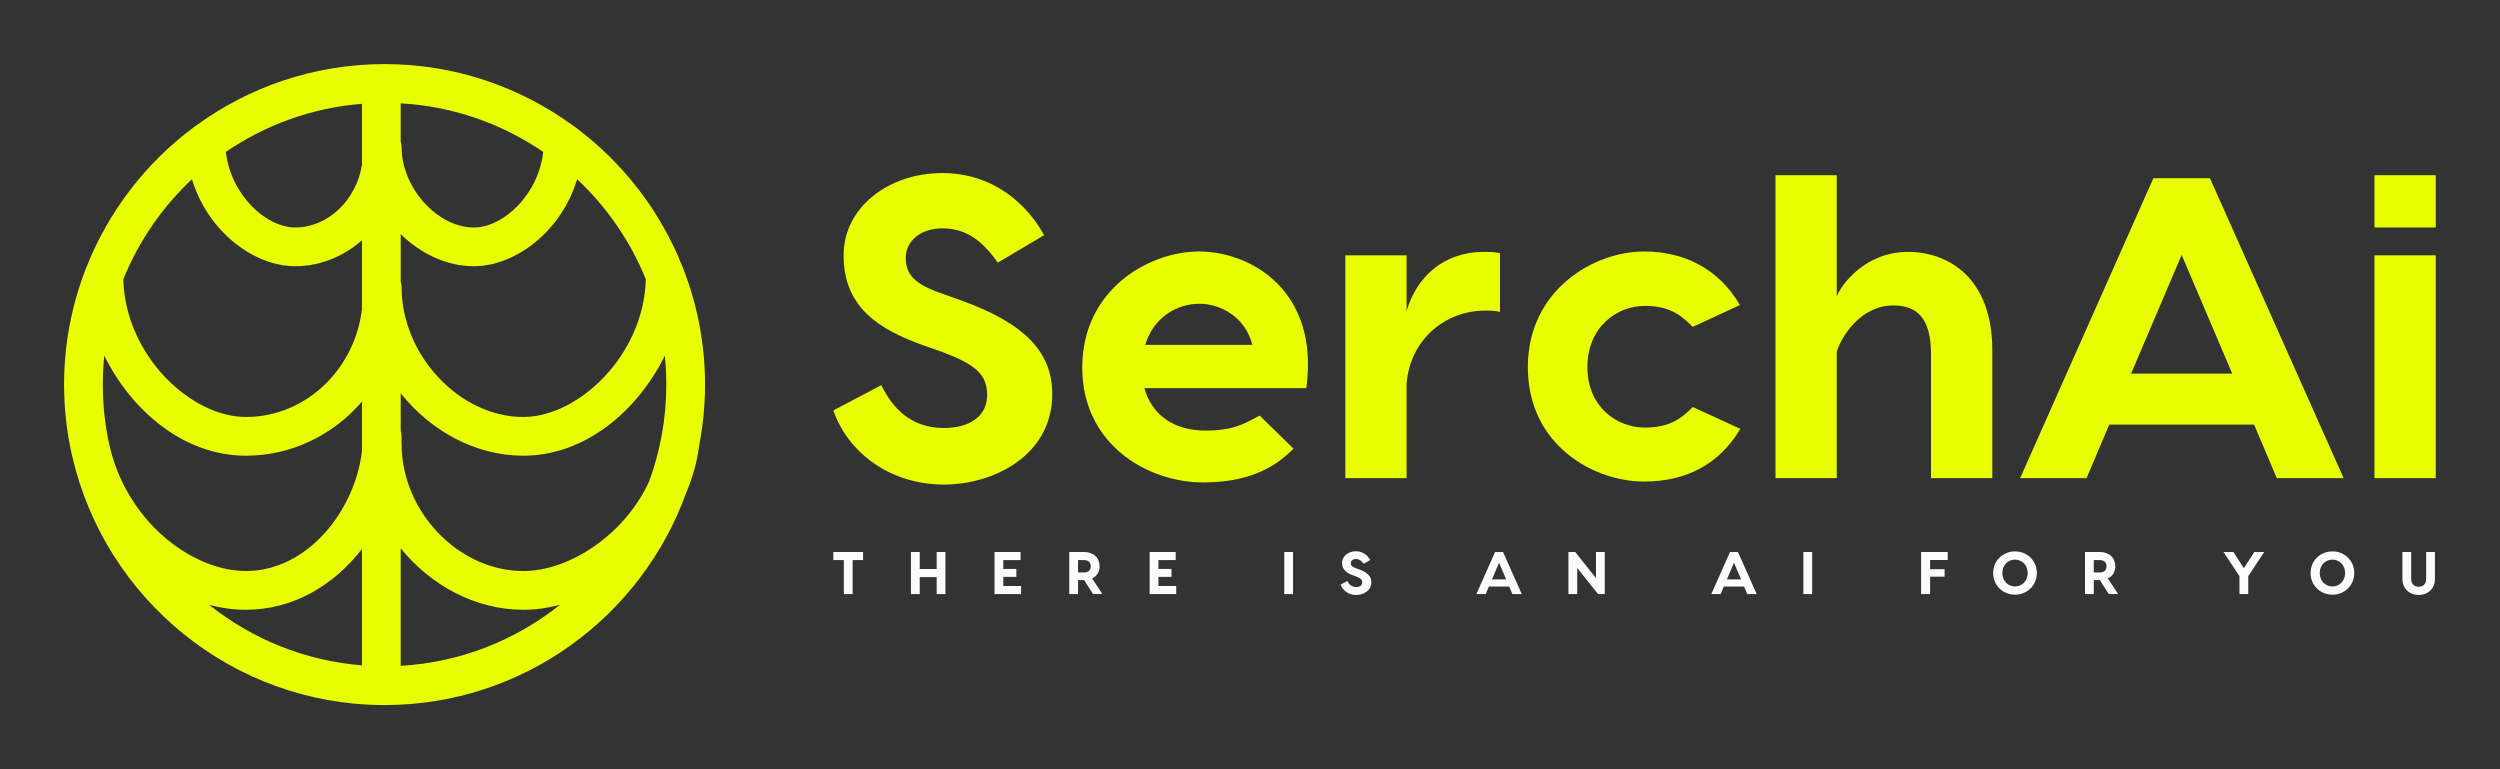 
        <svg xmlns="http://www.w3.org/2000/svg" xmlns:xlink="http://www.w3.org/1999/xlink" version="1.1" width="3162.162" 
        height="973.005" viewBox="0 0 3162.162 973.005">
			
			<rect x="0" y="0" width="3162.162" height="973.005" fill="#333333" stroke="none"/>
			
			<g transform="scale(8.108) translate(10, 10)">
				<defs id="SvgjsDefs1282"></defs><g id="SvgjsG1283" featureKey="4K7G0D-0" transform="matrix(1.321,0,0,1.321,-16.059,-16.056)" fill="#e8ff00"><path xmlns="http://www.w3.org/2000/svg" d="M87.137,57.278c0.461-2.356,0.709-4.788,0.709-7.277c0-4.774-0.897-9.34-2.517-13.55c-0.037-0.12-0.082-0.236-0.137-0.347  c-2.61-6.586-7.007-12.274-12.602-16.451c-0.111-0.097-0.23-0.181-0.358-0.255C65.985,14.848,58.303,12.153,50,12.153  c-8.303,0-15.984,2.695-22.23,7.245c-0.13,0.074-0.25,0.16-0.362,0.258c-5.593,4.175-9.988,9.861-12.597,16.443  c-0.058,0.115-0.104,0.235-0.142,0.36c-1.618,4.208-2.514,8.771-2.514,13.542c0,2.528,0.254,4.998,0.729,7.389  c0.003,0.021,0.001,0.041,0.005,0.061c0.009,0.042,0.019,0.083,0.027,0.125c0.014,0.066,0.03,0.132,0.044,0.2  c0.053,0.244,0.108,0.489,0.17,0.734C17.002,75.292,32.058,87.847,50,87.847c16.399,0,30.391-10.487,35.634-25.105  c0.745-1.742,1.265-3.573,1.503-5.446C87.137,57.289,87.136,57.284,87.137,57.278z M16.728,50.001c0-1.153,0.06-2.293,0.175-3.417  c3.204,6.501,9.397,11.816,16.711,11.816c5.445,0,10.343-2.471,13.718-6.389v5.833c-0.812,7.011-6.41,14.174-13.718,14.174  c-6.319,0-14.3-5.88-16.219-15.383C16.958,54.491,16.728,52.272,16.728,50.001z M52.011,21.975c0-0.229-0.044-0.443-0.105-0.651  v-4.537c6.219,0.353,11.985,2.421,16.834,5.74c-0.563,5.034-4.711,8.923-8.192,8.923C56.24,31.449,52.011,26.756,52.011,21.975z   M47.331,24.048c-0.655,4.138-3.993,7.4-7.879,7.4c-3.48,0-7.629-3.889-8.192-8.923c4.649-3.182,10.145-5.209,16.072-5.682V24.048z   M33.613,76.594c5.681,0,10.456-2.965,13.718-7.179v13.741c-6.786-0.542-13.002-3.125-18.036-7.139  C30.686,76.387,32.128,76.594,33.613,76.594z M51.906,69.332c3.538,4.376,8.814,7.262,14.481,7.262c1.45,0,2.898-0.204,4.319-0.578  c-5.222,4.165-11.716,6.796-18.8,7.198V69.332z M66.387,72.019c-7.658,0-14.375-7.015-14.375-15.013  c0-0.059-0.013-0.114-0.018-0.172c0.009-0.24,0.018-0.481,0.018-0.72c0-0.228-0.044-0.444-0.105-0.652v-4.434  c3.538,4.443,8.814,7.372,14.481,7.372c7.314,0,13.507-5.315,16.711-11.817c0.115,1.124,0.175,2.263,0.175,3.417  c0,3.996-0.71,7.831-2.008,11.384C78.403,67.701,71.857,72.019,66.387,72.019z M80.854,37.57  c-0.251,9.044-8.016,16.257-14.467,16.257c-7.523,0-14.375-7.299-14.375-15.312c0-0.228-0.044-0.444-0.105-0.652v-5.63  c2.364,2.313,5.432,3.791,8.643,3.791c4.947,0,10.369-4.18,12.194-10.277C76.24,29.028,79.028,33.053,80.854,37.57z M27.258,25.747  c1.824,6.097,7.246,10.276,12.194,10.276c2.953,0,5.706-1.158,7.879-3.061v8.146c-0.87,7.162-6.683,12.719-13.718,12.719  c-6.451,0-14.215-7.212-14.468-16.256C20.972,33.054,23.759,29.029,27.258,25.747z"></path></g><g id="SvgjsG1284" featureKey="wPuqcM-0" transform="matrix(3.342,0,0,3.342,117.66,-2.251)" fill="#e8ff00"><path d="M5.78 5.76 c2.46 0 4.02 1.54 4.76 2.9 l-2.16 1.28 c-0.76 -1.06 -1.5 -1.6 -2.6 -1.6 c-0.98 0 -1.7 0.58 -1.7 1.38 s0.46 1.22 1.56 1.62 l0.96 0.34 c3.1 1.1 4.32 2.48 4.32 4.4 c0 2.82 -2.68 4.22 -5.06 4.22 c-2.52 0 -4.48 -1.5 -5.16 -3.46 l2.24 -1.18 c0.5 1.02 1.34 2 2.92 2 c1.14 0 2.02 -0.5 2.02 -1.54 c0 -1 -0.6 -1.44 -2.12 -2.02 l-0.86 -0.3 c-2.06 -0.74 -3.72 -1.76 -3.72 -4.2 c0 -2.24 2.1 -3.84 4.6 -3.84 z M17.78 9.42 c2.36 0 5.62 1.78 5 6.38 l-7.56 0 c0.36 1.3 1.44 1.98 2.84 1.98 c1.3 0 1.8 -0.3 2.54 -0.7 l1.58 1.54 c-0.9 0.94 -2.18 1.58 -4.22 1.58 c-2.6 0 -5.64 -1.78 -5.64 -5.36 c0 -3.64 3.1 -5.42 5.46 -5.42 z M17.78 11.86 c-1.04 0 -2.14 0.64 -2.52 1.92 l5 0 c-0.32 -1.28 -1.46 -1.92 -2.48 -1.92 z M31.06 9.44 c0.26 0 0.5 0 0.76 0.06 l0 2.74 c-0.24 -0.06 -0.48 -0.06 -0.68 -0.06 c-1.92 0 -3.5 1.38 -3.68 3.38 l0 4.44 l-2.86 0 l0 -10.4 l2.86 0 l0 2.6 c0.46 -1.58 1.72 -2.76 3.6 -2.76 z M38.54 9.42 c1.9 0 3.5 0.82 4.48 2.5 l-2.2 1.02 c-0.56 -0.56 -1.1 -0.98 -2.24 -0.98 c-1.3 0 -2.68 0.98 -2.68 2.86 c0 1.86 1.38 2.82 2.68 2.82 c1.14 0 1.68 -0.4 2.24 -0.96 l2.22 1.02 c-1 1.68 -2.56 2.46 -4.5 2.46 c-2.32 0 -5.42 -1.68 -5.42 -5.34 c0 -3.62 3.1 -5.4 5.42 -5.4 z M50.86 9.44 c1.98 0 3.94 1.3 3.94 4.58 l0 5.98 l-2.86 0 l0 -5.78 c0 -1.7 -0.66 -2.28 -1.76 -2.28 c-1.52 0 -2.42 1.44 -2.64 2.16 l0 5.9 l-2.86 0 l0 -14.14 l2.86 0 l0 5.66 c0.2 -0.54 1.32 -2.08 3.32 -2.08 z M68.08 20 l-1.06 -2.5 l-6.76 0 l-1.06 2.5 l-3.1 0 l6.22 -14 l2.64 0 l6.24 14 l-3.12 0 z M61.28 15.12 l4.72 0 l-2.36 -5.54 z M75.5 5.86 l0 2.44 l-2.86 0 l0 -2.44 l2.86 0 z M75.5 9.6 l0 10.4 l-2.86 0 l0 -10.4 l2.86 0 z"></path></g><g id="SvgjsG1285" featureKey="Li3fkV-0" transform="matrix(0.469,0,0,0.469,119.625,73.297)" fill="#fcfcfc"><path d="M10.7 6 l0 2.68 l-3.48 0 l0 11.32 l-2.92 0 l0 -11.32 l-3.5 0 l0 -2.68 l9.9 0 z M35.18 6 l2.92 0 l0 14 l-2.92 0 l0 -5.66 l-5.64 0 l0 5.66 l-2.92 0 l0 -14 l2.92 0 l0 5.66 l5.64 0 l0 -5.66 z M57.34 17.32 l5.92 0 l0 2.68 l-6.32 0 l-2.52 0 l0 -14 l2.92 0 l5.74 0 l0 2.68 l-5.74 0 l0 2.96 l4.34 0 l0 2.64 l-4.34 0 l0 3.04 z M90.3 20 l-3.1 0 l-2.98 -4.66 l-0.04 0 l-1.98 0 l0 4.66 l-2.92 0 l0 -14 l4.9 0 c3.14 0 5.18 1.9 5.18 4.76 c0 1.9 -0.92 3.32 -2.48 4.04 z M82.2 8.68 l0 4.14 l1.8 0 c1.44 0 2.44 -0.56 2.44 -2.06 c0 -1.48 -1 -2.08 -2.44 -2.08 l-1.8 0 z M108.94 17.32 l5.92 0 l0 2.68 l-6.32 0 l-2.52 0 l0 -14 l2.92 0 l5.74 0 l0 2.68 l-5.74 0 l0 2.96 l4.34 0 l0 2.64 l-4.34 0 l0 3.04 z M153.72 6 l0 14 l-2.92 0 l0 -14 l2.92 0 z M174.62 5.76 c2.46 0 4.02 1.54 4.76 2.9 l-2.16 1.28 c-0.76 -1.06 -1.5 -1.6 -2.6 -1.6 c-0.98 0 -1.7 0.58 -1.7 1.38 s0.46 1.22 1.56 1.62 l0.96 0.34 c3.1 1.1 4.32 2.48 4.32 4.4 c0 2.82 -2.68 4.22 -5.06 4.22 c-2.52 0 -4.48 -1.5 -5.16 -3.46 l2.24 -1.18 c0.5 1.02 1.34 2 2.92 2 c1.14 0 2.02 -0.5 2.02 -1.54 c0 -1 -0.6 -1.44 -2.12 -2.02 l-0.86 -0.3 c-2.06 -0.74 -3.72 -1.76 -3.72 -4.2 c0 -2.24 2.1 -3.84 4.6 -3.84 z M226.68 20 l-1.06 -2.5 l-6.76 0 l-1.06 2.5 l-3.1 0 l6.22 -14 l2.64 0 l6.24 14 l-3.12 0 z M219.88 15.12 l4.72 0 l-2.36 -5.54 z M254.48 6 l2.92 0 l0 14 l-2.22 0 l-6.94 -8.68 l0 8.68 l-2.92 0 l0 -14 l2.26 0 l6.9 8.7 l0 -8.7 z M304.82 20 l-1.06 -2.5 l-6.76 0 l-1.06 2.5 l-3.1 0 l6.22 -14 l2.64 0 l6.24 14 l-3.12 0 z M298.02 15.12 l4.72 0 l-2.36 -5.54 z M326.38 6 l0 14 l-2.92 0 l0 -14 l2.92 0 z M371.48 8.66 l-5.86 0 l0 3.06 l4.82 0 l0 2.5 l-4.82 0 l0 5.78 l-3 0 l0 -14 l8.86 0 l0 2.66 z M393.86 5.8 c3.9 0 7.26 2.94 7.26 7.2 s-3.36 7.2 -7.26 7.2 s-7.26 -2.94 -7.26 -7.2 s3.36 -7.2 7.26 -7.2 z M393.86 17.46 c2.36 0 4.22 -1.86 4.22 -4.46 s-1.86 -4.46 -4.22 -4.46 s-4.22 1.86 -4.22 4.46 s1.86 4.46 4.22 4.46 z M428.16 20 l-3.1 0 l-2.98 -4.66 l-0.04 0 l-1.98 0 l0 4.66 l-2.92 0 l0 -14 l4.9 0 c3.14 0 5.18 1.9 5.18 4.76 c0 1.9 -0.92 3.32 -2.48 4.04 z M420.06 8.68 l0 4.14 l1.8 0 c1.44 0 2.44 -0.56 2.44 -2.06 c0 -1.48 -1 -2.08 -2.44 -2.08 l-1.8 0 z M476.76 6 l-5.32 8.04 l0 5.96 l-2.92 0 l0 -5.96 l-5.32 -8.04 l3.3 0 l3.48 5.4 l3.48 -5.4 l3.3 0 z M499.44 5.8 c3.9 0 7.26 2.94 7.26 7.2 s-3.36 7.2 -7.26 7.2 s-7.26 -2.94 -7.26 -7.2 s3.36 -7.2 7.26 -7.2 z M499.44 17.46 c2.36 0 4.22 -1.86 4.22 -4.46 s-1.86 -4.46 -4.22 -4.46 s-4.22 1.86 -4.22 4.46 s1.86 4.46 4.22 4.46 z M530.62 6 l2.92 0 l0 8.92 c0 3.4 -2.46 5.38 -5.4 5.38 s-5.42 -1.98 -5.42 -5.38 l0 -8.92 l2.92 0 l0 8.94 c0 2.04 1.34 2.62 2.5 2.62 c1.14 0 2.48 -0.58 2.48 -2.62 l0 -8.94 z"></path></g>
			</g>
		</svg>
	